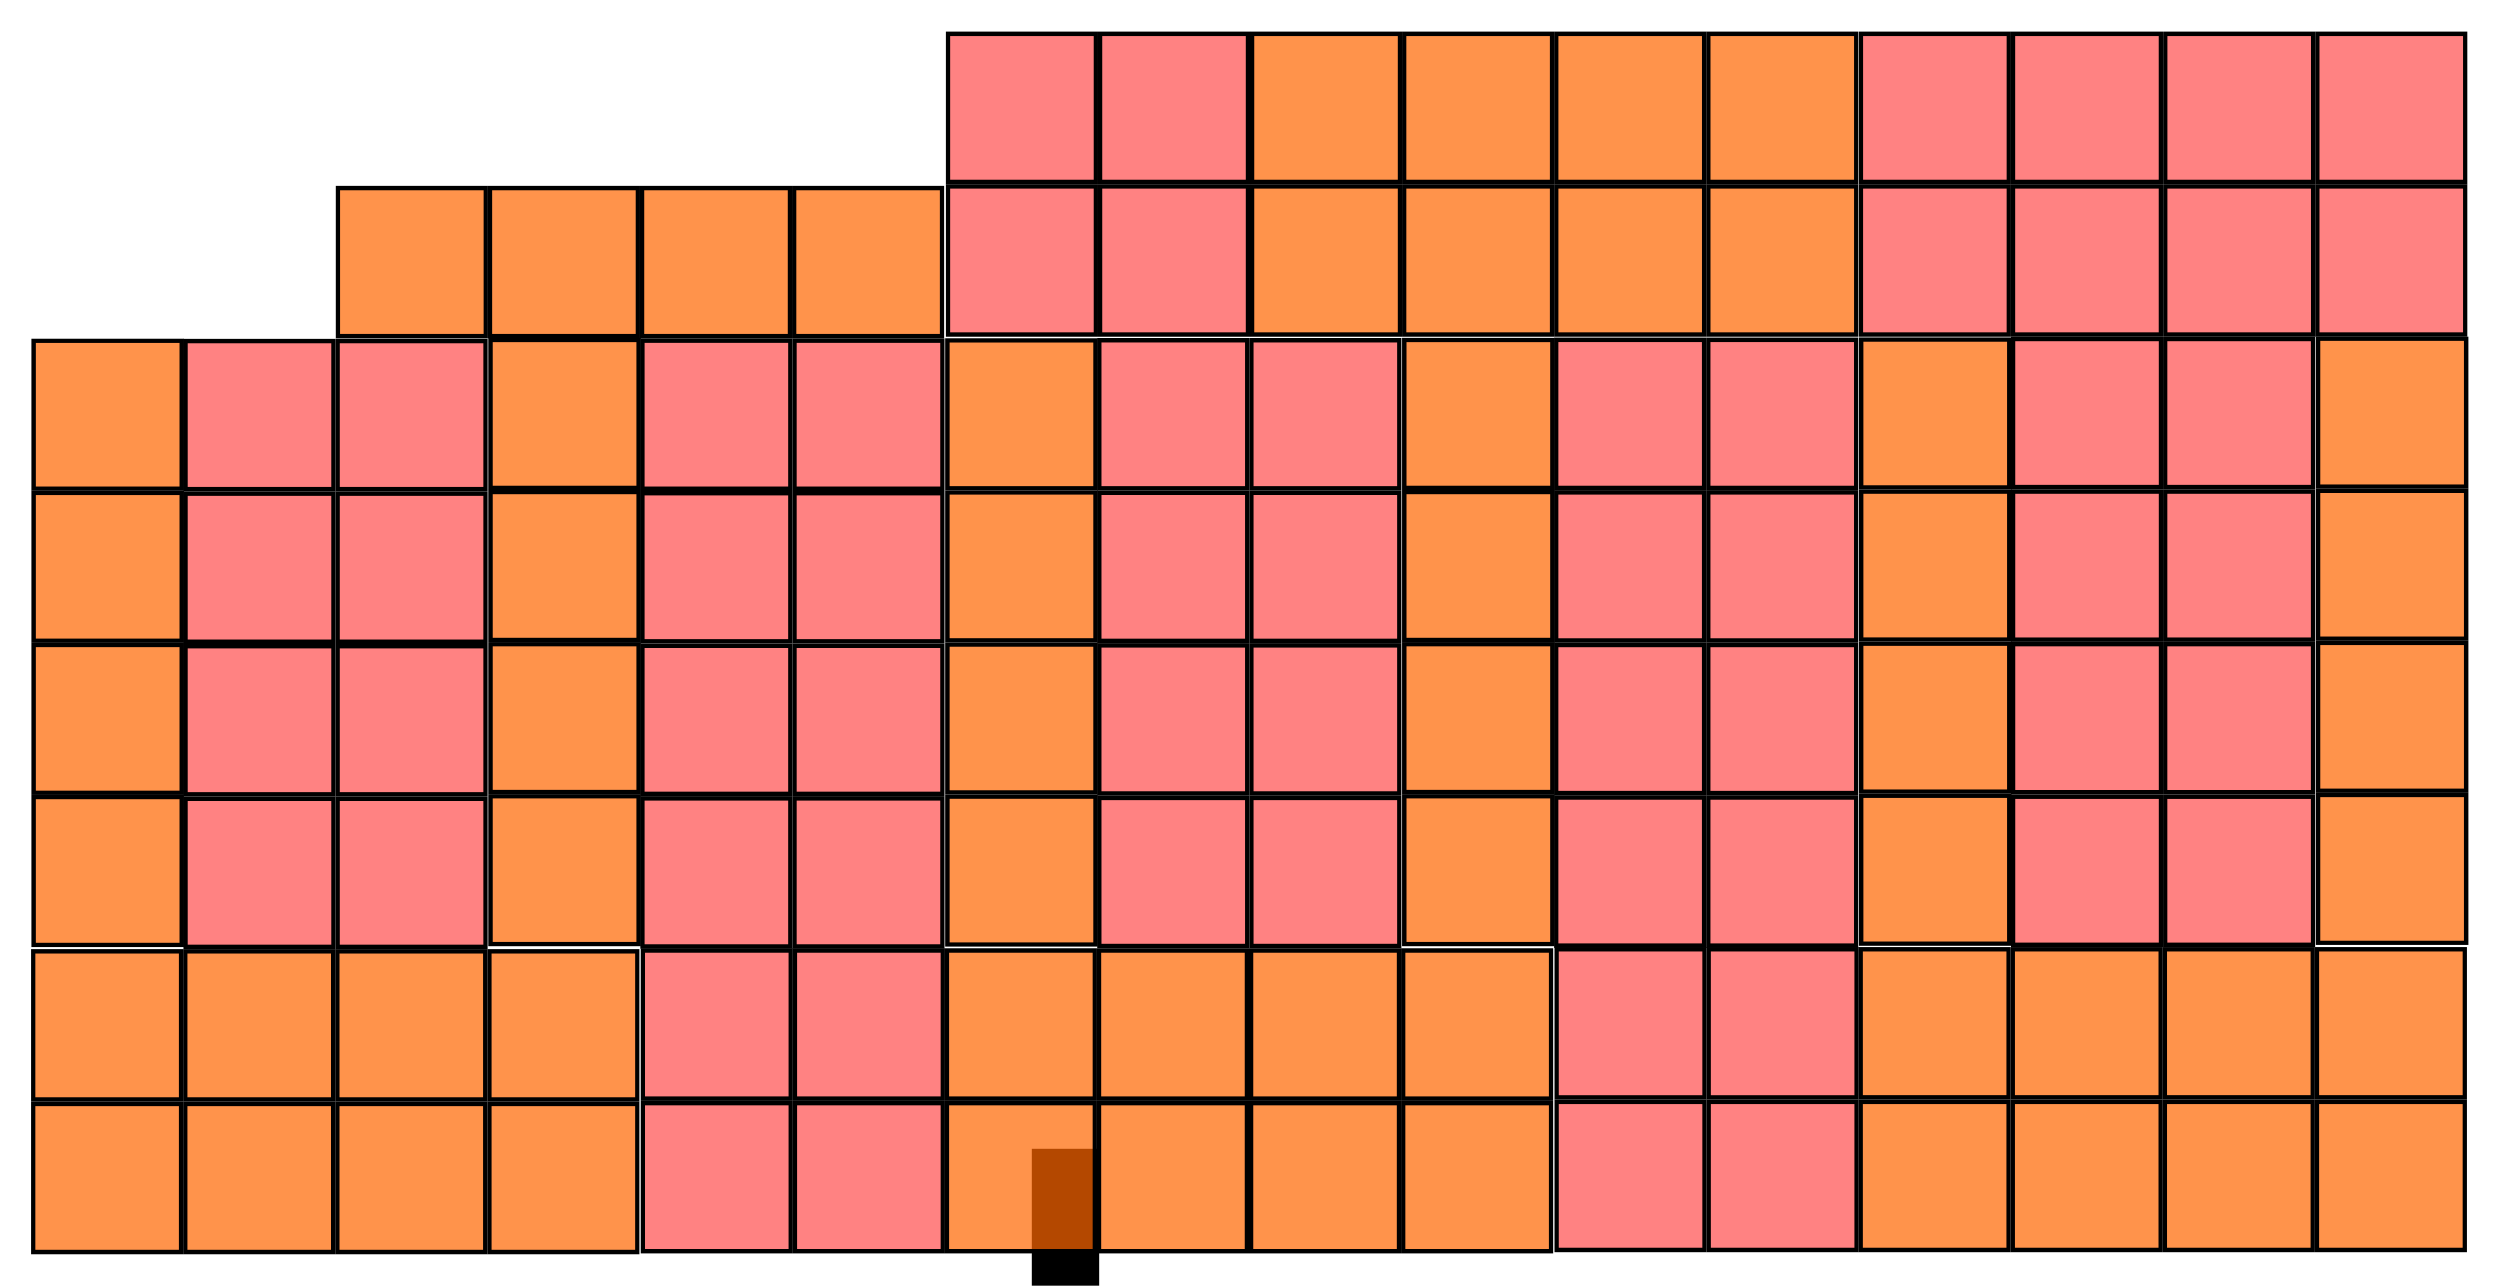 <?xml version="1.0" encoding="UTF-8" standalone="no"?>
<!-- Created with Inkscape (http://www.inkscape.org/) -->

<svg
   xmlns:dc="http://purl.org/dc/elements/1.1/"
   xmlns:cc="http://creativecommons.org/ns#"
   xmlns:rdf="http://www.w3.org/1999/02/22-rdf-syntax-ns#"
   xmlns:svg="http://www.w3.org/2000/svg"
   xmlns="http://www.w3.org/2000/svg"
   xmlns:sodipodi="http://sodipodi.sourceforge.net/DTD/sodipodi-0.dtd"
   xmlns:inkscape="http://www.inkscape.org/namespaces/inkscape"
   width="158.689mm"
   height="81.608mm"
   viewBox="0 0 562.283 289.161"
   id="svg2"
   version="1.1"
   inkscape:version="0.91 r13725"
   sodipodi:docname="Tetrominos-extra.svg">
  <defs
     id="defs4" />
  <sodipodi:namedview
     id="base"
     pagecolor="#ffffff"
     bordercolor="#666666"
     borderopacity="1.0"
     inkscape:pageopacity="0.0"
     inkscape:pageshadow="2"
     inkscape:zoom="0.7"
     inkscape:cx="342.85085"
     inkscape:cy="118.82465"
     inkscape:document-units="px"
     inkscape:current-layer="layer1"
     showgrid="false"
     inkscape:snap-bbox="true"
     inkscape:bbox-nodes="true"
     inkscape:snap-bbox-edge-midpoints="true"
     fit-margin-top="2"
     fit-margin-left="2"
     fit-margin-right="2"
     fit-margin-bottom="2"
     inkscape:window-width="1205"
     inkscape:window-height="697"
     inkscape:window-x="67"
     inkscape:window-y="-8"
     inkscape:window-maximized="1" />
  <g
     inkscape:label="Ebene 1"
     inkscape:groupmode="layer"
     id="layer1"
     transform="translate(36.097,-230.321)">
    <flowRoot
       xml:space="preserve"
       id="flowRoot4411"
       style="font-style:normal;font-weight:normal;font-size:15px;line-height:125%;font-family:sans-serif;letter-spacing:0px;word-spacing:0px;writing-mode:tb-rl;fill:#000000;fill-opacity:1;stroke:none;stroke-width:1px;stroke-linecap:butt;stroke-linejoin:miter;stroke-opacity:1"><flowRegion
         id="flowRegion4413"><rect
           id="rect4415"
           width="15.152"
           height="36.871"
           x="195.97"
           y="488.697" /></flowRegion><flowPara
         id="flowPara4417" /></flowRoot>    <g
       id="g4521"
       transform="matrix(0,-1,0.957,0,93.901,777.294)">
      <rect
         y="301.521"
         x="471.733"
         height="34.742"
         width="33.314"
         id="rect4427-0"
         style="opacity:1;fill:#ff0000;fill-opacity:0.49;stroke:#000000;stroke-width:1;stroke-linecap:round;stroke-linejoin:miter;stroke-miterlimit:4;stroke-dasharray:none;stroke-dashoffset:0;stroke-opacity:1" />
      <rect
         y="337.263"
         x="471.733"
         height="34.742"
         width="33.314"
         id="rect4427-18"
         style="opacity:1;fill:#ff0000;fill-opacity:0.49;stroke:#000000;stroke-width:1;stroke-linecap:round;stroke-linejoin:miter;stroke-miterlimit:4;stroke-dasharray:none;stroke-dashoffset:0;stroke-opacity:1" />
      <rect
         y="301.521"
         x="506.046"
         height="34.742"
         width="33.314"
         id="rect4427-4"
         style="opacity:1;fill:#ff0000;fill-opacity:0.49;stroke:#000000;stroke-width:1;stroke-linecap:round;stroke-linejoin:miter;stroke-miterlimit:4;stroke-dasharray:none;stroke-dashoffset:0;stroke-opacity:1" />
      <rect
         y="337.263"
         x="506.046"
         height="34.742"
         width="33.314"
         id="rect4427-6"
         style="opacity:1;fill:#ff0000;fill-opacity:0.49;stroke:#000000;stroke-width:1;stroke-linecap:round;stroke-linejoin:miter;stroke-miterlimit:4;stroke-dasharray:none;stroke-dashoffset:0;stroke-opacity:1" />
    </g>
    <g
       id="g4521-0"
       transform="matrix(0,-1,0.957,0,162.345,777.294)">
      <rect
         y="301.521"
         x="471.733"
         height="34.742"
         width="33.314"
         id="rect4427-0-4"
         style="opacity:1;fill:#ff0000;fill-opacity:0.49;stroke:#000000;stroke-width:1;stroke-linecap:round;stroke-linejoin:miter;stroke-miterlimit:4;stroke-dasharray:none;stroke-dashoffset:0;stroke-opacity:1" />
      <rect
         y="337.263"
         x="471.733"
         height="34.742"
         width="33.314"
         id="rect4427-18-2"
         style="opacity:1;fill:#ff0000;fill-opacity:0.49;stroke:#000000;stroke-width:1;stroke-linecap:round;stroke-linejoin:miter;stroke-miterlimit:4;stroke-dasharray:none;stroke-dashoffset:0;stroke-opacity:1" />
      <rect
         y="301.521"
         x="506.046"
         height="34.742"
         width="33.314"
         id="rect4427-4-3"
         style="opacity:1;fill:#ff0000;fill-opacity:0.49;stroke:#000000;stroke-width:1;stroke-linecap:round;stroke-linejoin:miter;stroke-miterlimit:4;stroke-dasharray:none;stroke-dashoffset:0;stroke-opacity:1" />
      <rect
         y="337.263"
         x="506.046"
         height="34.742"
         width="33.314"
         id="rect4427-6-7"
         style="opacity:1;fill:#ff0000;fill-opacity:0.49;stroke:#000000;stroke-width:1;stroke-linecap:round;stroke-linejoin:miter;stroke-miterlimit:4;stroke-dasharray:none;stroke-dashoffset:0;stroke-opacity:1" />
    </g>
    <g
       id="g4521-1"
       transform="matrix(0,-1,0.957,0,-111.43,777.294)">
      <rect
         y="301.521"
         x="471.733"
         height="34.742"
         width="33.314"
         id="rect4427-0-6"
         style="opacity:1;fill:#ff0000;fill-opacity:0.49;stroke:#000000;stroke-width:1;stroke-linecap:round;stroke-linejoin:miter;stroke-miterlimit:4;stroke-dasharray:none;stroke-dashoffset:0;stroke-opacity:1" />
      <rect
         y="337.263"
         x="471.733"
         height="34.742"
         width="33.314"
         id="rect4427-18-5"
         style="opacity:1;fill:#ff0000;fill-opacity:0.49;stroke:#000000;stroke-width:1;stroke-linecap:round;stroke-linejoin:miter;stroke-miterlimit:4;stroke-dasharray:none;stroke-dashoffset:0;stroke-opacity:1" />
      <rect
         y="301.521"
         x="506.046"
         height="34.742"
         width="33.314"
         id="rect4427-4-4"
         style="opacity:1;fill:#ff0000;fill-opacity:0.49;stroke:#000000;stroke-width:1;stroke-linecap:round;stroke-linejoin:miter;stroke-miterlimit:4;stroke-dasharray:none;stroke-dashoffset:0;stroke-opacity:1" />
      <rect
         y="337.263"
         x="506.046"
         height="34.742"
         width="33.314"
         id="rect4427-6-0"
         style="opacity:1;fill:#ff0000;fill-opacity:0.49;stroke:#000000;stroke-width:1;stroke-linecap:round;stroke-linejoin:miter;stroke-miterlimit:4;stroke-dasharray:none;stroke-dashoffset:0;stroke-opacity:1" />
    </g>
    <g
       id="g4521-8"
       transform="matrix(0,-1,0.957,0,25.457,983.185)">
      <rect
         y="301.521"
         x="471.733"
         height="34.742"
         width="33.314"
         id="rect4427-0-63"
         style="opacity:1;fill:#ff0000;fill-opacity:0.49;stroke:#000000;stroke-width:1;stroke-linecap:round;stroke-linejoin:miter;stroke-miterlimit:4;stroke-dasharray:none;stroke-dashoffset:0;stroke-opacity:1" />
      <rect
         y="337.263"
         x="471.733"
         height="34.742"
         width="33.314"
         id="rect4427-18-4"
         style="opacity:1;fill:#ff0000;fill-opacity:0.49;stroke:#000000;stroke-width:1;stroke-linecap:round;stroke-linejoin:miter;stroke-miterlimit:4;stroke-dasharray:none;stroke-dashoffset:0;stroke-opacity:1" />
      <rect
         y="301.521"
         x="506.046"
         height="34.742"
         width="33.314"
         id="rect4427-4-36"
         style="opacity:1;fill:#ff0000;fill-opacity:0.49;stroke:#000000;stroke-width:1;stroke-linecap:round;stroke-linejoin:miter;stroke-miterlimit:4;stroke-dasharray:none;stroke-dashoffset:0;stroke-opacity:1" />
      <rect
         y="337.263"
         x="506.046"
         height="34.742"
         width="33.314"
         id="rect4427-6-4"
         style="opacity:1;fill:#ff0000;fill-opacity:0.49;stroke:#000000;stroke-width:1;stroke-linecap:round;stroke-linejoin:miter;stroke-miterlimit:4;stroke-dasharray:none;stroke-dashoffset:0;stroke-opacity:1" />
    </g>
    <g
       id="g4521-11"
       transform="matrix(0,-1,0.957,0,-180.061,983.465)">
      <rect
         y="301.521"
         x="471.733"
         height="34.742"
         width="33.314"
         id="rect4427-0-0"
         style="opacity:1;fill:#ff0000;fill-opacity:0.49;stroke:#000000;stroke-width:1;stroke-linecap:round;stroke-linejoin:miter;stroke-miterlimit:4;stroke-dasharray:none;stroke-dashoffset:0;stroke-opacity:1" />
      <rect
         y="337.263"
         x="471.733"
         height="34.742"
         width="33.314"
         id="rect4427-18-6"
         style="opacity:1;fill:#ff0000;fill-opacity:0.49;stroke:#000000;stroke-width:1;stroke-linecap:round;stroke-linejoin:miter;stroke-miterlimit:4;stroke-dasharray:none;stroke-dashoffset:0;stroke-opacity:1" />
      <rect
         y="301.521"
         x="506.046"
         height="34.742"
         width="33.314"
         id="rect4427-4-0"
         style="opacity:1;fill:#ff0000;fill-opacity:0.49;stroke:#000000;stroke-width:1;stroke-linecap:round;stroke-linejoin:miter;stroke-miterlimit:4;stroke-dasharray:none;stroke-dashoffset:0;stroke-opacity:1" />
      <rect
         y="337.263"
         x="506.046"
         height="34.742"
         width="33.314"
         id="rect4427-6-2"
         style="opacity:1;fill:#ff0000;fill-opacity:0.49;stroke:#000000;stroke-width:1;stroke-linecap:round;stroke-linejoin:miter;stroke-miterlimit:4;stroke-dasharray:none;stroke-dashoffset:0;stroke-opacity:1" />
    </g>
    <g
       id="g4521-89"
       transform="matrix(0,-1,0.957,0,128.123,914.554)">
      <rect
         y="301.521"
         x="471.733"
         height="34.742"
         width="33.314"
         id="rect4427-0-8"
         style="opacity:1;fill:#ff0000;fill-opacity:0.49;stroke:#000000;stroke-width:1;stroke-linecap:round;stroke-linejoin:miter;stroke-miterlimit:4;stroke-dasharray:none;stroke-dashoffset:0;stroke-opacity:1" />
      <rect
         y="337.263"
         x="471.733"
         height="34.742"
         width="33.314"
         id="rect4427-18-0"
         style="opacity:1;fill:#ff0000;fill-opacity:0.49;stroke:#000000;stroke-width:1;stroke-linecap:round;stroke-linejoin:miter;stroke-miterlimit:4;stroke-dasharray:none;stroke-dashoffset:0;stroke-opacity:1" />
      <rect
         y="301.521"
         x="506.046"
         height="34.742"
         width="33.314"
         id="rect4427-4-09"
         style="opacity:1;fill:#ff0000;fill-opacity:0.49;stroke:#000000;stroke-width:1;stroke-linecap:round;stroke-linejoin:miter;stroke-miterlimit:4;stroke-dasharray:none;stroke-dashoffset:0;stroke-opacity:1" />
      <rect
         y="337.263"
         x="506.046"
         height="34.742"
         width="33.314"
         id="rect4427-6-45"
         style="opacity:1;fill:#ff0000;fill-opacity:0.49;stroke:#000000;stroke-width:1;stroke-linecap:round;stroke-linejoin:miter;stroke-miterlimit:4;stroke-dasharray:none;stroke-dashoffset:0;stroke-opacity:1" />
    </g>
    <g
       id="g4521-80"
       transform="matrix(0,-1,0.957,0,25.364,914.741)">
      <rect
         y="301.521"
         x="471.733"
         height="34.742"
         width="33.314"
         id="rect4427-0-7"
         style="opacity:1;fill:#ff0000;fill-opacity:0.49;stroke:#000000;stroke-width:1;stroke-linecap:round;stroke-linejoin:miter;stroke-miterlimit:4;stroke-dasharray:none;stroke-dashoffset:0;stroke-opacity:1" />
      <rect
         y="337.263"
         x="471.733"
         height="34.742"
         width="33.314"
         id="rect4427-18-3"
         style="opacity:1;fill:#ff0000;fill-opacity:0.49;stroke:#000000;stroke-width:1;stroke-linecap:round;stroke-linejoin:miter;stroke-miterlimit:4;stroke-dasharray:none;stroke-dashoffset:0;stroke-opacity:1" />
      <rect
         y="301.521"
         x="506.046"
         height="34.742"
         width="33.314"
         id="rect4427-4-5"
         style="opacity:1;fill:#ff0000;fill-opacity:0.49;stroke:#000000;stroke-width:1;stroke-linecap:round;stroke-linejoin:miter;stroke-miterlimit:4;stroke-dasharray:none;stroke-dashoffset:0;stroke-opacity:1" />
      <rect
         y="337.263"
         x="506.046"
         height="34.742"
         width="33.314"
         id="rect4427-6-6"
         style="opacity:1;fill:#ff0000;fill-opacity:0.49;stroke:#000000;stroke-width:1;stroke-linecap:round;stroke-linejoin:miter;stroke-miterlimit:4;stroke-dasharray:none;stroke-dashoffset:0;stroke-opacity:1" />
    </g>
    <g
       id="g4521-07"
       transform="matrix(0,-1,0.957,0,-77.395,914.834)">
      <rect
         y="301.521"
         x="471.733"
         height="34.742"
         width="33.314"
         id="rect4427-0-2"
         style="opacity:1;fill:#ff0000;fill-opacity:0.49;stroke:#000000;stroke-width:1;stroke-linecap:round;stroke-linejoin:miter;stroke-miterlimit:4;stroke-dasharray:none;stroke-dashoffset:0;stroke-opacity:1" />
      <rect
         y="337.263"
         x="471.733"
         height="34.742"
         width="33.314"
         id="rect4427-18-20"
         style="opacity:1;fill:#ff0000;fill-opacity:0.49;stroke:#000000;stroke-width:1;stroke-linecap:round;stroke-linejoin:miter;stroke-miterlimit:4;stroke-dasharray:none;stroke-dashoffset:0;stroke-opacity:1" />
      <rect
         y="301.521"
         x="506.046"
         height="34.742"
         width="33.314"
         id="rect4427-4-40"
         style="opacity:1;fill:#ff0000;fill-opacity:0.49;stroke:#000000;stroke-width:1;stroke-linecap:round;stroke-linejoin:miter;stroke-miterlimit:4;stroke-dasharray:none;stroke-dashoffset:0;stroke-opacity:1" />
      <rect
         y="337.263"
         x="506.046"
         height="34.742"
         width="33.314"
         id="rect4427-6-1"
         style="opacity:1;fill:#ff0000;fill-opacity:0.49;stroke:#000000;stroke-width:1;stroke-linecap:round;stroke-linejoin:miter;stroke-miterlimit:4;stroke-dasharray:none;stroke-dashoffset:0;stroke-opacity:1" />
    </g>
    <g
       id="g4521-05"
       transform="matrix(0,-1,0.957,0,-180.154,914.928)">
      <rect
         y="301.521"
         x="471.733"
         height="34.742"
         width="33.314"
         id="rect4427-0-20"
         style="opacity:1;fill:#ff0000;fill-opacity:0.49;stroke:#000000;stroke-width:1;stroke-linecap:round;stroke-linejoin:miter;stroke-miterlimit:4;stroke-dasharray:none;stroke-dashoffset:0;stroke-opacity:1" />
      <rect
         y="337.263"
         x="471.733"
         height="34.742"
         width="33.314"
         id="rect4427-18-1"
         style="opacity:1;fill:#ff0000;fill-opacity:0.49;stroke:#000000;stroke-width:1;stroke-linecap:round;stroke-linejoin:miter;stroke-miterlimit:4;stroke-dasharray:none;stroke-dashoffset:0;stroke-opacity:1" />
      <rect
         y="301.521"
         x="506.046"
         height="34.742"
         width="33.314"
         id="rect4427-4-1"
         style="opacity:1;fill:#ff0000;fill-opacity:0.49;stroke:#000000;stroke-width:1;stroke-linecap:round;stroke-linejoin:miter;stroke-miterlimit:4;stroke-dasharray:none;stroke-dashoffset:0;stroke-opacity:1" />
      <rect
         y="337.263"
         x="506.046"
         height="34.742"
         width="33.314"
         id="rect4427-6-65"
         style="opacity:1;fill:#ff0000;fill-opacity:0.49;stroke:#000000;stroke-width:1;stroke-linecap:round;stroke-linejoin:miter;stroke-miterlimit:4;stroke-dasharray:none;stroke-dashoffset:0;stroke-opacity:1" />
    </g>
    <g
       id="g4521-052"
       transform="matrix(0,-1,0.957,0,-282.913,915.021)">
      <rect
         y="301.521"
         x="471.733"
         height="34.742"
         width="33.314"
         id="rect4427-0-9"
         style="opacity:1;fill:#ff0000;fill-opacity:0.49;stroke:#000000;stroke-width:1;stroke-linecap:round;stroke-linejoin:miter;stroke-miterlimit:4;stroke-dasharray:none;stroke-dashoffset:0;stroke-opacity:1" />
      <rect
         y="337.263"
         x="471.733"
         height="34.742"
         width="33.314"
         id="rect4427-18-05"
         style="opacity:1;fill:#ff0000;fill-opacity:0.49;stroke:#000000;stroke-width:1;stroke-linecap:round;stroke-linejoin:miter;stroke-miterlimit:4;stroke-dasharray:none;stroke-dashoffset:0;stroke-opacity:1" />
      <rect
         y="301.521"
         x="506.046"
         height="34.742"
         width="33.314"
         id="rect4427-4-17"
         style="opacity:1;fill:#ff0000;fill-opacity:0.49;stroke:#000000;stroke-width:1;stroke-linecap:round;stroke-linejoin:miter;stroke-miterlimit:4;stroke-dasharray:none;stroke-dashoffset:0;stroke-opacity:1" />
      <rect
         y="337.263"
         x="506.046"
         height="34.742"
         width="33.314"
         id="rect4427-6-8"
         style="opacity:1;fill:#ff0000;fill-opacity:0.49;stroke:#000000;stroke-width:1;stroke-linecap:round;stroke-linejoin:miter;stroke-miterlimit:4;stroke-dasharray:none;stroke-dashoffset:0;stroke-opacity:1" />
    </g>
    <g
       id="g4521-89-6"
       transform="matrix(0,-1,0.957,0,128.123,845.924)">
      <rect
         y="301.521"
         x="471.733"
         height="34.742"
         width="33.314"
         id="rect4427-0-8-7"
         style="opacity:1;fill:#ff0000;fill-opacity:0.49;stroke:#000000;stroke-width:1;stroke-linecap:round;stroke-linejoin:miter;stroke-miterlimit:4;stroke-dasharray:none;stroke-dashoffset:0;stroke-opacity:1" />
      <rect
         y="337.263"
         x="471.733"
         height="34.742"
         width="33.314"
         id="rect4427-18-0-4"
         style="opacity:1;fill:#ff0000;fill-opacity:0.49;stroke:#000000;stroke-width:1;stroke-linecap:round;stroke-linejoin:miter;stroke-miterlimit:4;stroke-dasharray:none;stroke-dashoffset:0;stroke-opacity:1" />
      <rect
         y="301.521"
         x="506.046"
         height="34.742"
         width="33.314"
         id="rect4427-4-09-1"
         style="opacity:1;fill:#ff0000;fill-opacity:0.49;stroke:#000000;stroke-width:1;stroke-linecap:round;stroke-linejoin:miter;stroke-miterlimit:4;stroke-dasharray:none;stroke-dashoffset:0;stroke-opacity:1" />
      <rect
         y="337.263"
         x="506.046"
         height="34.742"
         width="33.314"
         id="rect4427-6-45-9"
         style="opacity:1;fill:#ff0000;fill-opacity:0.49;stroke:#000000;stroke-width:1;stroke-linecap:round;stroke-linejoin:miter;stroke-miterlimit:4;stroke-dasharray:none;stroke-dashoffset:0;stroke-opacity:1" />
    </g>
    <g
       id="g4521-80-0"
       transform="matrix(0,-1,0.957,0,25.364,846.111)">
      <rect
         y="301.521"
         x="471.733"
         height="34.742"
         width="33.314"
         id="rect4427-0-7-7"
         style="opacity:1;fill:#ff0000;fill-opacity:0.49;stroke:#000000;stroke-width:1;stroke-linecap:round;stroke-linejoin:miter;stroke-miterlimit:4;stroke-dasharray:none;stroke-dashoffset:0;stroke-opacity:1" />
      <rect
         y="337.263"
         x="471.733"
         height="34.742"
         width="33.314"
         id="rect4427-18-3-8"
         style="opacity:1;fill:#ff0000;fill-opacity:0.49;stroke:#000000;stroke-width:1;stroke-linecap:round;stroke-linejoin:miter;stroke-miterlimit:4;stroke-dasharray:none;stroke-dashoffset:0;stroke-opacity:1" />
      <rect
         y="301.521"
         x="506.046"
         height="34.742"
         width="33.314"
         id="rect4427-4-5-5"
         style="opacity:1;fill:#ff0000;fill-opacity:0.49;stroke:#000000;stroke-width:1;stroke-linecap:round;stroke-linejoin:miter;stroke-miterlimit:4;stroke-dasharray:none;stroke-dashoffset:0;stroke-opacity:1" />
      <rect
         y="337.263"
         x="506.046"
         height="34.742"
         width="33.314"
         id="rect4427-6-6-9"
         style="opacity:1;fill:#ff0000;fill-opacity:0.49;stroke:#000000;stroke-width:1;stroke-linecap:round;stroke-linejoin:miter;stroke-miterlimit:4;stroke-dasharray:none;stroke-dashoffset:0;stroke-opacity:1" />
    </g>
    <g
       id="g4521-07-2"
       transform="matrix(0,-1,0.957,0,-77.395,846.204)">
      <rect
         y="301.521"
         x="471.733"
         height="34.742"
         width="33.314"
         id="rect4427-0-2-6"
         style="opacity:1;fill:#ff0000;fill-opacity:0.49;stroke:#000000;stroke-width:1;stroke-linecap:round;stroke-linejoin:miter;stroke-miterlimit:4;stroke-dasharray:none;stroke-dashoffset:0;stroke-opacity:1" />
      <rect
         y="337.263"
         x="471.733"
         height="34.742"
         width="33.314"
         id="rect4427-18-20-0"
         style="opacity:1;fill:#ff0000;fill-opacity:0.49;stroke:#000000;stroke-width:1;stroke-linecap:round;stroke-linejoin:miter;stroke-miterlimit:4;stroke-dasharray:none;stroke-dashoffset:0;stroke-opacity:1" />
      <rect
         y="301.521"
         x="506.046"
         height="34.742"
         width="33.314"
         id="rect4427-4-40-3"
         style="opacity:1;fill:#ff0000;fill-opacity:0.49;stroke:#000000;stroke-width:1;stroke-linecap:round;stroke-linejoin:miter;stroke-miterlimit:4;stroke-dasharray:none;stroke-dashoffset:0;stroke-opacity:1" />
      <rect
         y="337.263"
         x="506.046"
         height="34.742"
         width="33.314"
         id="rect4427-6-1-0"
         style="opacity:1;fill:#ff0000;fill-opacity:0.49;stroke:#000000;stroke-width:1;stroke-linecap:round;stroke-linejoin:miter;stroke-miterlimit:4;stroke-dasharray:none;stroke-dashoffset:0;stroke-opacity:1" />
    </g>
    <g
       id="g4521-05-3"
       transform="matrix(0,-1,0.957,0,-180.154,846.297)">
      <rect
         y="301.521"
         x="471.733"
         height="34.742"
         width="33.314"
         id="rect4427-0-20-1"
         style="opacity:1;fill:#ff0000;fill-opacity:0.49;stroke:#000000;stroke-width:1;stroke-linecap:round;stroke-linejoin:miter;stroke-miterlimit:4;stroke-dasharray:none;stroke-dashoffset:0;stroke-opacity:1" />
      <rect
         y="337.263"
         x="471.733"
         height="34.742"
         width="33.314"
         id="rect4427-18-1-9"
         style="opacity:1;fill:#ff0000;fill-opacity:0.49;stroke:#000000;stroke-width:1;stroke-linecap:round;stroke-linejoin:miter;stroke-miterlimit:4;stroke-dasharray:none;stroke-dashoffset:0;stroke-opacity:1" />
      <rect
         y="301.521"
         x="506.046"
         height="34.742"
         width="33.314"
         id="rect4427-4-1-3"
         style="opacity:1;fill:#ff0000;fill-opacity:0.49;stroke:#000000;stroke-width:1;stroke-linecap:round;stroke-linejoin:miter;stroke-miterlimit:4;stroke-dasharray:none;stroke-dashoffset:0;stroke-opacity:1" />
      <rect
         y="337.263"
         x="506.046"
         height="34.742"
         width="33.314"
         id="rect4427-6-65-5"
         style="opacity:1;fill:#ff0000;fill-opacity:0.49;stroke:#000000;stroke-width:1;stroke-linecap:round;stroke-linejoin:miter;stroke-miterlimit:4;stroke-dasharray:none;stroke-dashoffset:0;stroke-opacity:1" />
    </g>
    <g
       id="g4521-052-1"
       transform="matrix(0,-1,0.957,0,-282.913,846.391)">
      <rect
         y="301.521"
         x="471.733"
         height="34.742"
         width="33.314"
         id="rect4427-0-9-2"
         style="opacity:1;fill:#ff0000;fill-opacity:0.49;stroke:#000000;stroke-width:1;stroke-linecap:round;stroke-linejoin:miter;stroke-miterlimit:4;stroke-dasharray:none;stroke-dashoffset:0;stroke-opacity:1" />
      <rect
         y="337.263"
         x="471.733"
         height="34.742"
         width="33.314"
         id="rect4427-18-05-0"
         style="opacity:1;fill:#ff0000;fill-opacity:0.49;stroke:#000000;stroke-width:1;stroke-linecap:round;stroke-linejoin:miter;stroke-miterlimit:4;stroke-dasharray:none;stroke-dashoffset:0;stroke-opacity:1" />
      <rect
         y="301.521"
         x="506.046"
         height="34.742"
         width="33.314"
         id="rect4427-4-17-7"
         style="opacity:1;fill:#ff0000;fill-opacity:0.49;stroke:#000000;stroke-width:1;stroke-linecap:round;stroke-linejoin:miter;stroke-miterlimit:4;stroke-dasharray:none;stroke-dashoffset:0;stroke-opacity:1" />
      <rect
         y="337.263"
         x="506.046"
         height="34.742"
         width="33.314"
         id="rect4427-6-8-7"
         style="opacity:1;fill:#ff0000;fill-opacity:0.49;stroke:#000000;stroke-width:1;stroke-linecap:round;stroke-linejoin:miter;stroke-miterlimit:4;stroke-dasharray:none;stroke-dashoffset:0;stroke-opacity:1" />
    </g>
    <g
       id="g4527"
       style="fill:#ff6600;fill-opacity:0.706"
       transform="matrix(1,0,0,0.957,-387.405,-84.831)">
      <rect
         y="444.963"
         x="461.631"
         height="34.742"
         width="33.314"
         id="rect4427-5"
         style="opacity:1;fill:#ff6600;fill-opacity:0.706;stroke:#000000;stroke-width:1;stroke-linecap:round;stroke-linejoin:miter;stroke-miterlimit:4;stroke-dasharray:none;stroke-dashoffset:0;stroke-opacity:1" />
      <rect
         y="409.221"
         x="461.631"
         height="34.742"
         width="33.314"
         id="rect4427-39"
         style="opacity:1;fill:#ff6600;fill-opacity:0.706;stroke:#000000;stroke-width:1;stroke-linecap:round;stroke-linejoin:miter;stroke-miterlimit:4;stroke-dasharray:none;stroke-dashoffset:0;stroke-opacity:1" />
      <rect
         y="480.705"
         x="461.631"
         height="34.742"
         width="33.314"
         id="rect4427-48"
         style="opacity:1;fill:#ff6600;fill-opacity:0.706;stroke:#000000;stroke-width:1;stroke-linecap:round;stroke-linejoin:miter;stroke-miterlimit:4;stroke-dasharray:none;stroke-dashoffset:0;stroke-opacity:1" />
      <rect
         y="516.447"
         x="461.631"
         height="34.742"
         width="33.314"
         id="rect4427-64"
         style="opacity:1;fill:#ff6600;fill-opacity:0.706;stroke:#000000;stroke-width:1;stroke-linecap:round;stroke-linejoin:miter;stroke-miterlimit:4;stroke-dasharray:none;stroke-dashoffset:0;stroke-opacity:1" />
    </g>
    <g
       id="g4527-8"
       style="fill:#ff6600;fill-opacity:0.706"
       transform="matrix(1,0,0,0.957,-284.646,-84.738)">
      <rect
         y="444.963"
         x="461.631"
         height="34.742"
         width="33.314"
         id="rect4427-5-9"
         style="opacity:1;fill:#ff6600;fill-opacity:0.706;stroke:#000000;stroke-width:1;stroke-linecap:round;stroke-linejoin:miter;stroke-miterlimit:4;stroke-dasharray:none;stroke-dashoffset:0;stroke-opacity:1" />
      <rect
         y="409.221"
         x="461.631"
         height="34.742"
         width="33.314"
         id="rect4427-39-7"
         style="opacity:1;fill:#ff6600;fill-opacity:0.706;stroke:#000000;stroke-width:1;stroke-linecap:round;stroke-linejoin:miter;stroke-miterlimit:4;stroke-dasharray:none;stroke-dashoffset:0;stroke-opacity:1" />
      <rect
         y="480.705"
         x="461.631"
         height="34.742"
         width="33.314"
         id="rect4427-48-2"
         style="opacity:1;fill:#ff6600;fill-opacity:0.706;stroke:#000000;stroke-width:1;stroke-linecap:round;stroke-linejoin:miter;stroke-miterlimit:4;stroke-dasharray:none;stroke-dashoffset:0;stroke-opacity:1" />
      <rect
         y="516.447"
         x="461.631"
         height="34.742"
         width="33.314"
         id="rect4427-64-9"
         style="opacity:1;fill:#ff6600;fill-opacity:0.706;stroke:#000000;stroke-width:1;stroke-linecap:round;stroke-linejoin:miter;stroke-miterlimit:4;stroke-dasharray:none;stroke-dashoffset:0;stroke-opacity:1" />
    </g>
    <g
       id="g4527-1"
       style="fill:#ff6600;fill-opacity:0.706"
       transform="matrix(1,0,0,0.957,-181.887,-84.831)">
      <rect
         y="444.963"
         x="461.631"
         height="34.742"
         width="33.314"
         id="rect4427-5-6"
         style="opacity:1;fill:#ff6600;fill-opacity:0.706;stroke:#000000;stroke-width:1;stroke-linecap:round;stroke-linejoin:miter;stroke-miterlimit:4;stroke-dasharray:none;stroke-dashoffset:0;stroke-opacity:1" />
      <rect
         y="409.221"
         x="461.631"
         height="34.742"
         width="33.314"
         id="rect4427-39-2"
         style="opacity:1;fill:#ff6600;fill-opacity:0.706;stroke:#000000;stroke-width:1;stroke-linecap:round;stroke-linejoin:miter;stroke-miterlimit:4;stroke-dasharray:none;stroke-dashoffset:0;stroke-opacity:1" />
      <rect
         y="480.705"
         x="461.631"
         height="34.742"
         width="33.314"
         id="rect4427-48-6"
         style="opacity:1;fill:#ff6600;fill-opacity:0.706;stroke:#000000;stroke-width:1;stroke-linecap:round;stroke-linejoin:miter;stroke-miterlimit:4;stroke-dasharray:none;stroke-dashoffset:0;stroke-opacity:1" />
      <rect
         y="516.447"
         x="461.631"
         height="34.742"
         width="33.314"
         id="rect4427-64-2"
         style="opacity:1;fill:#ff6600;fill-opacity:0.706;stroke:#000000;stroke-width:1;stroke-linecap:round;stroke-linejoin:miter;stroke-miterlimit:4;stroke-dasharray:none;stroke-dashoffset:0;stroke-opacity:1" />
    </g>
    <g
       id="g4527-7"
       style="fill:#ff6600;fill-opacity:0.706"
       transform="matrix(1,0,0,0.957,-79.128,-84.925)">
      <rect
         y="444.963"
         x="461.631"
         height="34.742"
         width="33.314"
         id="rect4427-5-8"
         style="opacity:1;fill:#ff6600;fill-opacity:0.706;stroke:#000000;stroke-width:1;stroke-linecap:round;stroke-linejoin:miter;stroke-miterlimit:4;stroke-dasharray:none;stroke-dashoffset:0;stroke-opacity:1" />
      <rect
         y="409.221"
         x="461.631"
         height="34.742"
         width="33.314"
         id="rect4427-39-4"
         style="opacity:1;fill:#ff6600;fill-opacity:0.706;stroke:#000000;stroke-width:1;stroke-linecap:round;stroke-linejoin:miter;stroke-miterlimit:4;stroke-dasharray:none;stroke-dashoffset:0;stroke-opacity:1" />
      <rect
         y="480.705"
         x="461.631"
         height="34.742"
         width="33.314"
         id="rect4427-48-4"
         style="opacity:1;fill:#ff6600;fill-opacity:0.706;stroke:#000000;stroke-width:1;stroke-linecap:round;stroke-linejoin:miter;stroke-miterlimit:4;stroke-dasharray:none;stroke-dashoffset:0;stroke-opacity:1" />
      <rect
         y="516.447"
         x="461.631"
         height="34.742"
         width="33.314"
         id="rect4427-64-4"
         style="opacity:1;fill:#ff6600;fill-opacity:0.706;stroke:#000000;stroke-width:1;stroke-linecap:round;stroke-linejoin:miter;stroke-miterlimit:4;stroke-dasharray:none;stroke-dashoffset:0;stroke-opacity:1" />
    </g>
    <g
       id="g4527-11"
       style="fill:#ff6600;fill-opacity:0.706"
       transform="matrix(1,0,0,0.957,23.631,-85.111)">
      <rect
         y="444.963"
         x="461.631"
         height="34.742"
         width="33.314"
         id="rect4427-5-1"
         style="opacity:1;fill:#ff6600;fill-opacity:0.706;stroke:#000000;stroke-width:1;stroke-linecap:round;stroke-linejoin:miter;stroke-miterlimit:4;stroke-dasharray:none;stroke-dashoffset:0;stroke-opacity:1" />
      <rect
         y="409.221"
         x="461.631"
         height="34.742"
         width="33.314"
         id="rect4427-39-9"
         style="opacity:1;fill:#ff6600;fill-opacity:0.706;stroke:#000000;stroke-width:1;stroke-linecap:round;stroke-linejoin:miter;stroke-miterlimit:4;stroke-dasharray:none;stroke-dashoffset:0;stroke-opacity:1" />
      <rect
         y="480.705"
         x="461.631"
         height="34.742"
         width="33.314"
         id="rect4427-48-5"
         style="opacity:1;fill:#ff6600;fill-opacity:0.706;stroke:#000000;stroke-width:1;stroke-linecap:round;stroke-linejoin:miter;stroke-miterlimit:4;stroke-dasharray:none;stroke-dashoffset:0;stroke-opacity:1" />
      <rect
         y="516.447"
         x="461.631"
         height="34.742"
         width="33.314"
         id="rect4427-64-6"
         style="opacity:1;fill:#ff6600;fill-opacity:0.706;stroke:#000000;stroke-width:1;stroke-linecap:round;stroke-linejoin:miter;stroke-miterlimit:4;stroke-dasharray:none;stroke-dashoffset:0;stroke-opacity:1" />
    </g>
    <g
       id="g4527-15"
       style="fill:#ff6600;fill-opacity:0.706"
       transform="matrix(0,-1,0.957,0,-420.253,939.234)">
      <rect
         y="444.963"
         x="461.631"
         height="34.742"
         width="33.314"
         id="rect4427-5-4"
         style="opacity:1;fill:#ff6600;fill-opacity:0.706;stroke:#000000;stroke-width:1;stroke-linecap:round;stroke-linejoin:miter;stroke-miterlimit:4;stroke-dasharray:none;stroke-dashoffset:0;stroke-opacity:1" />
      <rect
         y="409.221"
         x="461.631"
         height="34.742"
         width="33.314"
         id="rect4427-39-75"
         style="opacity:1;fill:#ff6600;fill-opacity:0.706;stroke:#000000;stroke-width:1;stroke-linecap:round;stroke-linejoin:miter;stroke-miterlimit:4;stroke-dasharray:none;stroke-dashoffset:0;stroke-opacity:1" />
      <rect
         y="480.705"
         x="461.631"
         height="34.742"
         width="33.314"
         id="rect4427-48-9"
         style="opacity:1;fill:#ff6600;fill-opacity:0.706;stroke:#000000;stroke-width:1;stroke-linecap:round;stroke-linejoin:miter;stroke-miterlimit:4;stroke-dasharray:none;stroke-dashoffset:0;stroke-opacity:1" />
      <rect
         y="516.447"
         x="461.631"
         height="34.742"
         width="33.314"
         id="rect4427-64-99"
         style="opacity:1;fill:#ff6600;fill-opacity:0.706;stroke:#000000;stroke-width:1;stroke-linecap:round;stroke-linejoin:miter;stroke-miterlimit:4;stroke-dasharray:none;stroke-dashoffset:0;stroke-opacity:1" />
    </g>
    <g
       id="g4527-15-8"
       style="fill:#ff6600;fill-opacity:0.706"
       transform="matrix(0,-1,0.957,0,-214.736,939.048)">
      <rect
         y="444.963"
         x="461.631"
         height="34.742"
         width="33.314"
         id="rect4427-5-4-2"
         style="opacity:1;fill:#ff6600;fill-opacity:0.706;stroke:#000000;stroke-width:1;stroke-linecap:round;stroke-linejoin:miter;stroke-miterlimit:4;stroke-dasharray:none;stroke-dashoffset:0;stroke-opacity:1" />
      <rect
         y="409.221"
         x="461.631"
         height="34.742"
         width="33.314"
         id="rect4427-39-75-5"
         style="opacity:1;fill:#ff6600;fill-opacity:0.706;stroke:#000000;stroke-width:1;stroke-linecap:round;stroke-linejoin:miter;stroke-miterlimit:4;stroke-dasharray:none;stroke-dashoffset:0;stroke-opacity:1" />
      <rect
         y="480.705"
         x="461.631"
         height="34.742"
         width="33.314"
         id="rect4427-48-9-1"
         style="opacity:1;fill:#ff6600;fill-opacity:0.706;stroke:#000000;stroke-width:1;stroke-linecap:round;stroke-linejoin:miter;stroke-miterlimit:4;stroke-dasharray:none;stroke-dashoffset:0;stroke-opacity:1" />
      <rect
         y="516.447"
         x="461.631"
         height="34.742"
         width="33.314"
         id="rect4427-64-99-3"
         style="opacity:1;fill:#ff6600;fill-opacity:0.706;stroke:#000000;stroke-width:1;stroke-linecap:round;stroke-linejoin:miter;stroke-miterlimit:4;stroke-dasharray:none;stroke-dashoffset:0;stroke-opacity:1" />
    </g>
    <g
       id="g4527-15-2"
       style="fill:#ff6600;fill-opacity:0.706"
       transform="matrix(0,-1,0.957,0,-9.218,938.768)">
      <rect
         y="444.963"
         x="461.631"
         height="34.742"
         width="33.314"
         id="rect4427-5-4-0"
         style="opacity:1;fill:#ff6600;fill-opacity:0.706;stroke:#000000;stroke-width:1;stroke-linecap:round;stroke-linejoin:miter;stroke-miterlimit:4;stroke-dasharray:none;stroke-dashoffset:0;stroke-opacity:1" />
      <rect
         y="409.221"
         x="461.631"
         height="34.742"
         width="33.314"
         id="rect4427-39-75-0"
         style="opacity:1;fill:#ff6600;fill-opacity:0.706;stroke:#000000;stroke-width:1;stroke-linecap:round;stroke-linejoin:miter;stroke-miterlimit:4;stroke-dasharray:none;stroke-dashoffset:0;stroke-opacity:1" />
      <rect
         y="480.705"
         x="461.631"
         height="34.742"
         width="33.314"
         id="rect4427-48-9-2"
         style="opacity:1;fill:#ff6600;fill-opacity:0.706;stroke:#000000;stroke-width:1;stroke-linecap:round;stroke-linejoin:miter;stroke-miterlimit:4;stroke-dasharray:none;stroke-dashoffset:0;stroke-opacity:1" />
      <rect
         y="516.447"
         x="461.631"
         height="34.742"
         width="33.314"
         id="rect4427-64-99-2"
         style="opacity:1;fill:#ff6600;fill-opacity:0.706;stroke:#000000;stroke-width:1;stroke-linecap:round;stroke-linejoin:miter;stroke-miterlimit:4;stroke-dasharray:none;stroke-dashoffset:0;stroke-opacity:1" />
    </g>
    <g
       id="g4527-80"
       style="fill:#ff6600;fill-opacity:0.706"
       transform="matrix(1,0,0,0.957,-490.164,-84.645)">
      <rect
         y="444.963"
         x="461.631"
         height="34.742"
         width="33.314"
         id="rect4427-5-5"
         style="opacity:1;fill:#ff6600;fill-opacity:0.706;stroke:#000000;stroke-width:1;stroke-linecap:round;stroke-linejoin:miter;stroke-miterlimit:4;stroke-dasharray:none;stroke-dashoffset:0;stroke-opacity:1" />
      <rect
         y="409.221"
         x="461.631"
         height="34.742"
         width="33.314"
         id="rect4427-39-6"
         style="opacity:1;fill:#ff6600;fill-opacity:0.706;stroke:#000000;stroke-width:1;stroke-linecap:round;stroke-linejoin:miter;stroke-miterlimit:4;stroke-dasharray:none;stroke-dashoffset:0;stroke-opacity:1" />
      <rect
         y="480.705"
         x="461.631"
         height="34.742"
         width="33.314"
         id="rect4427-48-21"
         style="opacity:1;fill:#ff6600;fill-opacity:0.706;stroke:#000000;stroke-width:1;stroke-linecap:round;stroke-linejoin:miter;stroke-miterlimit:4;stroke-dasharray:none;stroke-dashoffset:0;stroke-opacity:1" />
      <rect
         y="516.447"
         x="461.631"
         height="34.742"
         width="33.314"
         id="rect4427-64-0"
         style="opacity:1;fill:#ff6600;fill-opacity:0.706;stroke:#000000;stroke-width:1;stroke-linecap:round;stroke-linejoin:miter;stroke-miterlimit:4;stroke-dasharray:none;stroke-dashoffset:0;stroke-opacity:1" />
    </g>
    <g
       id="g4527-15-8-7"
       style="fill:#ff6600;fill-opacity:0.706"
       transform="matrix(0,-1,0.957,0,-214.736,973.363)">
      <rect
         y="444.963"
         x="461.631"
         height="34.742"
         width="33.314"
         id="rect4427-5-4-2-9"
         style="opacity:1;fill:#ff6600;fill-opacity:0.706;stroke:#000000;stroke-width:1;stroke-linecap:round;stroke-linejoin:miter;stroke-miterlimit:4;stroke-dasharray:none;stroke-dashoffset:0;stroke-opacity:1" />
      <rect
         y="409.221"
         x="461.631"
         height="34.742"
         width="33.314"
         id="rect4427-39-75-5-6"
         style="opacity:1;fill:#ff6600;fill-opacity:0.706;stroke:#000000;stroke-width:1;stroke-linecap:round;stroke-linejoin:miter;stroke-miterlimit:4;stroke-dasharray:none;stroke-dashoffset:0;stroke-opacity:1" />
      <rect
         y="480.705"
         x="461.631"
         height="34.742"
         width="33.314"
         id="rect4427-48-9-1-9"
         style="opacity:1;fill:#ff6600;fill-opacity:0.706;stroke:#000000;stroke-width:1;stroke-linecap:round;stroke-linejoin:miter;stroke-miterlimit:4;stroke-dasharray:none;stroke-dashoffset:0;stroke-opacity:1" />
      <rect
         y="516.447"
         x="461.631"
         height="34.742"
         width="33.314"
         id="rect4427-64-99-3-6"
         style="opacity:1;fill:#ff6600;fill-opacity:0.706;stroke:#000000;stroke-width:1;stroke-linecap:round;stroke-linejoin:miter;stroke-miterlimit:4;stroke-dasharray:none;stroke-dashoffset:0;stroke-opacity:1" />
    </g>
    <g
       id="g4527-15-8-0"
       style="fill:#ff6600;fill-opacity:0.706"
       transform="matrix(0,-1,0.957,0,-420.253,973.55)">
      <rect
         y="444.963"
         x="461.631"
         height="34.742"
         width="33.314"
         id="rect4427-5-4-2-2"
         style="opacity:1;fill:#ff6600;fill-opacity:0.706;stroke:#000000;stroke-width:1;stroke-linecap:round;stroke-linejoin:miter;stroke-miterlimit:4;stroke-dasharray:none;stroke-dashoffset:0;stroke-opacity:1" />
      <rect
         y="409.221"
         x="461.631"
         height="34.742"
         width="33.314"
         id="rect4427-39-75-5-7"
         style="opacity:1;fill:#ff6600;fill-opacity:0.706;stroke:#000000;stroke-width:1;stroke-linecap:round;stroke-linejoin:miter;stroke-miterlimit:4;stroke-dasharray:none;stroke-dashoffset:0;stroke-opacity:1" />
      <rect
         y="480.705"
         x="461.631"
         height="34.742"
         width="33.314"
         id="rect4427-48-9-1-0"
         style="opacity:1;fill:#ff6600;fill-opacity:0.706;stroke:#000000;stroke-width:1;stroke-linecap:round;stroke-linejoin:miter;stroke-miterlimit:4;stroke-dasharray:none;stroke-dashoffset:0;stroke-opacity:1" />
      <rect
         y="516.447"
         x="461.631"
         height="34.742"
         width="33.314"
         id="rect4427-64-99-3-9"
         style="opacity:1;fill:#ff6600;fill-opacity:0.706;stroke:#000000;stroke-width:1;stroke-linecap:round;stroke-linejoin:miter;stroke-miterlimit:4;stroke-dasharray:none;stroke-dashoffset:0;stroke-opacity:1" />
    </g>
    <g
       id="g4527-15-8-8"
       style="fill:#ff6600;fill-opacity:0.706"
       transform="matrix(0,-1,0.957,0,-9.218,973.083)">
      <rect
         y="444.963"
         x="461.631"
         height="34.742"
         width="33.314"
         id="rect4427-5-4-2-1"
         style="opacity:1;fill:#ff6600;fill-opacity:0.706;stroke:#000000;stroke-width:1;stroke-linecap:round;stroke-linejoin:miter;stroke-miterlimit:4;stroke-dasharray:none;stroke-dashoffset:0;stroke-opacity:1" />
      <rect
         y="409.221"
         x="461.631"
         height="34.742"
         width="33.314"
         id="rect4427-39-75-5-3"
         style="opacity:1;fill:#ff6600;fill-opacity:0.706;stroke:#000000;stroke-width:1;stroke-linecap:round;stroke-linejoin:miter;stroke-miterlimit:4;stroke-dasharray:none;stroke-dashoffset:0;stroke-opacity:1" />
      <rect
         y="480.705"
         x="461.631"
         height="34.742"
         width="33.314"
         id="rect4427-48-9-1-4"
         style="opacity:1;fill:#ff6600;fill-opacity:0.706;stroke:#000000;stroke-width:1;stroke-linecap:round;stroke-linejoin:miter;stroke-miterlimit:4;stroke-dasharray:none;stroke-dashoffset:0;stroke-opacity:1" />
      <rect
         y="516.447"
         x="461.631"
         height="34.742"
         width="33.314"
         id="rect4427-64-99-3-8"
         style="opacity:1;fill:#ff6600;fill-opacity:0.706;stroke:#000000;stroke-width:1;stroke-linecap:round;stroke-linejoin:miter;stroke-miterlimit:4;stroke-dasharray:none;stroke-dashoffset:0;stroke-opacity:1" />
    </g>
    <g
       id="g4527-15-8-1"
       style="fill:#ff6600;fill-opacity:0.706"
       transform="matrix(0,-1,0.957,0,-351.716,767.565)">
      <rect
         y="444.963"
         x="461.631"
         height="34.742"
         width="33.314"
         id="rect4427-5-4-2-8"
         style="opacity:1;fill:#ff6600;fill-opacity:0.706;stroke:#000000;stroke-width:1;stroke-linecap:round;stroke-linejoin:miter;stroke-miterlimit:4;stroke-dasharray:none;stroke-dashoffset:0;stroke-opacity:1" />
      <rect
         y="409.221"
         x="461.631"
         height="34.742"
         width="33.314"
         id="rect4427-39-75-5-5"
         style="opacity:1;fill:#ff6600;fill-opacity:0.706;stroke:#000000;stroke-width:1;stroke-linecap:round;stroke-linejoin:miter;stroke-miterlimit:4;stroke-dasharray:none;stroke-dashoffset:0;stroke-opacity:1" />
      <rect
         y="480.705"
         x="461.631"
         height="34.742"
         width="33.314"
         id="rect4427-48-9-1-3"
         style="opacity:1;fill:#ff6600;fill-opacity:0.706;stroke:#000000;stroke-width:1;stroke-linecap:round;stroke-linejoin:miter;stroke-miterlimit:4;stroke-dasharray:none;stroke-dashoffset:0;stroke-opacity:1" />
      <rect
         y="516.447"
         x="461.631"
         height="34.742"
         width="33.314"
         id="rect4427-64-99-3-3"
         style="opacity:1;fill:#ff6600;fill-opacity:0.706;stroke:#000000;stroke-width:1;stroke-linecap:round;stroke-linejoin:miter;stroke-miterlimit:4;stroke-dasharray:none;stroke-dashoffset:0;stroke-opacity:1" />
    </g>
    <g
       id="g4527-15-8-3"
       style="fill:#ff6600;fill-opacity:0.706"
       transform="matrix(0,-1,0.957,0,-146.105,767.192)">
      <rect
         y="444.963"
         x="461.631"
         height="34.742"
         width="33.314"
         id="rect4427-5-4-2-96"
         style="opacity:1;fill:#ff6600;fill-opacity:0.706;stroke:#000000;stroke-width:1;stroke-linecap:round;stroke-linejoin:miter;stroke-miterlimit:4;stroke-dasharray:none;stroke-dashoffset:0;stroke-opacity:1" />
      <rect
         y="409.221"
         x="461.631"
         height="34.742"
         width="33.314"
         id="rect4427-39-75-5-0"
         style="opacity:1;fill:#ff6600;fill-opacity:0.706;stroke:#000000;stroke-width:1;stroke-linecap:round;stroke-linejoin:miter;stroke-miterlimit:4;stroke-dasharray:none;stroke-dashoffset:0;stroke-opacity:1" />
      <rect
         y="480.705"
         x="461.631"
         height="34.742"
         width="33.314"
         id="rect4427-48-9-1-90"
         style="opacity:1;fill:#ff6600;fill-opacity:0.706;stroke:#000000;stroke-width:1;stroke-linecap:round;stroke-linejoin:miter;stroke-miterlimit:4;stroke-dasharray:none;stroke-dashoffset:0;stroke-opacity:1" />
      <rect
         y="516.447"
         x="461.631"
         height="34.742"
         width="33.314"
         id="rect4427-64-99-3-1"
         style="opacity:1;fill:#ff6600;fill-opacity:0.706;stroke:#000000;stroke-width:1;stroke-linecap:round;stroke-linejoin:miter;stroke-miterlimit:4;stroke-dasharray:none;stroke-dashoffset:0;stroke-opacity:1" />
    </g>
    <g
       id="g4527-15-8-16"
       style="fill:#ff6600;fill-opacity:0.706"
       transform="matrix(0,-1,0.957,0,-146.105,732.877)">
      <rect
         y="444.963"
         x="461.631"
         height="34.742"
         width="33.314"
         id="rect4427-5-4-2-19"
         style="opacity:1;fill:#ff6600;fill-opacity:0.706;stroke:#000000;stroke-width:1;stroke-linecap:round;stroke-linejoin:miter;stroke-miterlimit:4;stroke-dasharray:none;stroke-dashoffset:0;stroke-opacity:1" />
      <rect
         y="409.221"
         x="461.631"
         height="34.742"
         width="33.314"
         id="rect4427-39-75-5-8"
         style="opacity:1;fill:#ff6600;fill-opacity:0.706;stroke:#000000;stroke-width:1;stroke-linecap:round;stroke-linejoin:miter;stroke-miterlimit:4;stroke-dasharray:none;stroke-dashoffset:0;stroke-opacity:1" />
      <rect
         y="480.705"
         x="461.631"
         height="34.742"
         width="33.314"
         id="rect4427-48-9-1-5"
         style="opacity:1;fill:#ff6600;fill-opacity:0.706;stroke:#000000;stroke-width:1;stroke-linecap:round;stroke-linejoin:miter;stroke-miterlimit:4;stroke-dasharray:none;stroke-dashoffset:0;stroke-opacity:1" />
      <rect
         y="516.447"
         x="461.631"
         height="34.742"
         width="33.314"
         id="rect4427-64-99-3-32"
         style="opacity:1;fill:#ff6600;fill-opacity:0.706;stroke:#000000;stroke-width:1;stroke-linecap:round;stroke-linejoin:miter;stroke-miterlimit:4;stroke-dasharray:none;stroke-dashoffset:0;stroke-opacity:1" />
    </g>
  </g>
</svg>
